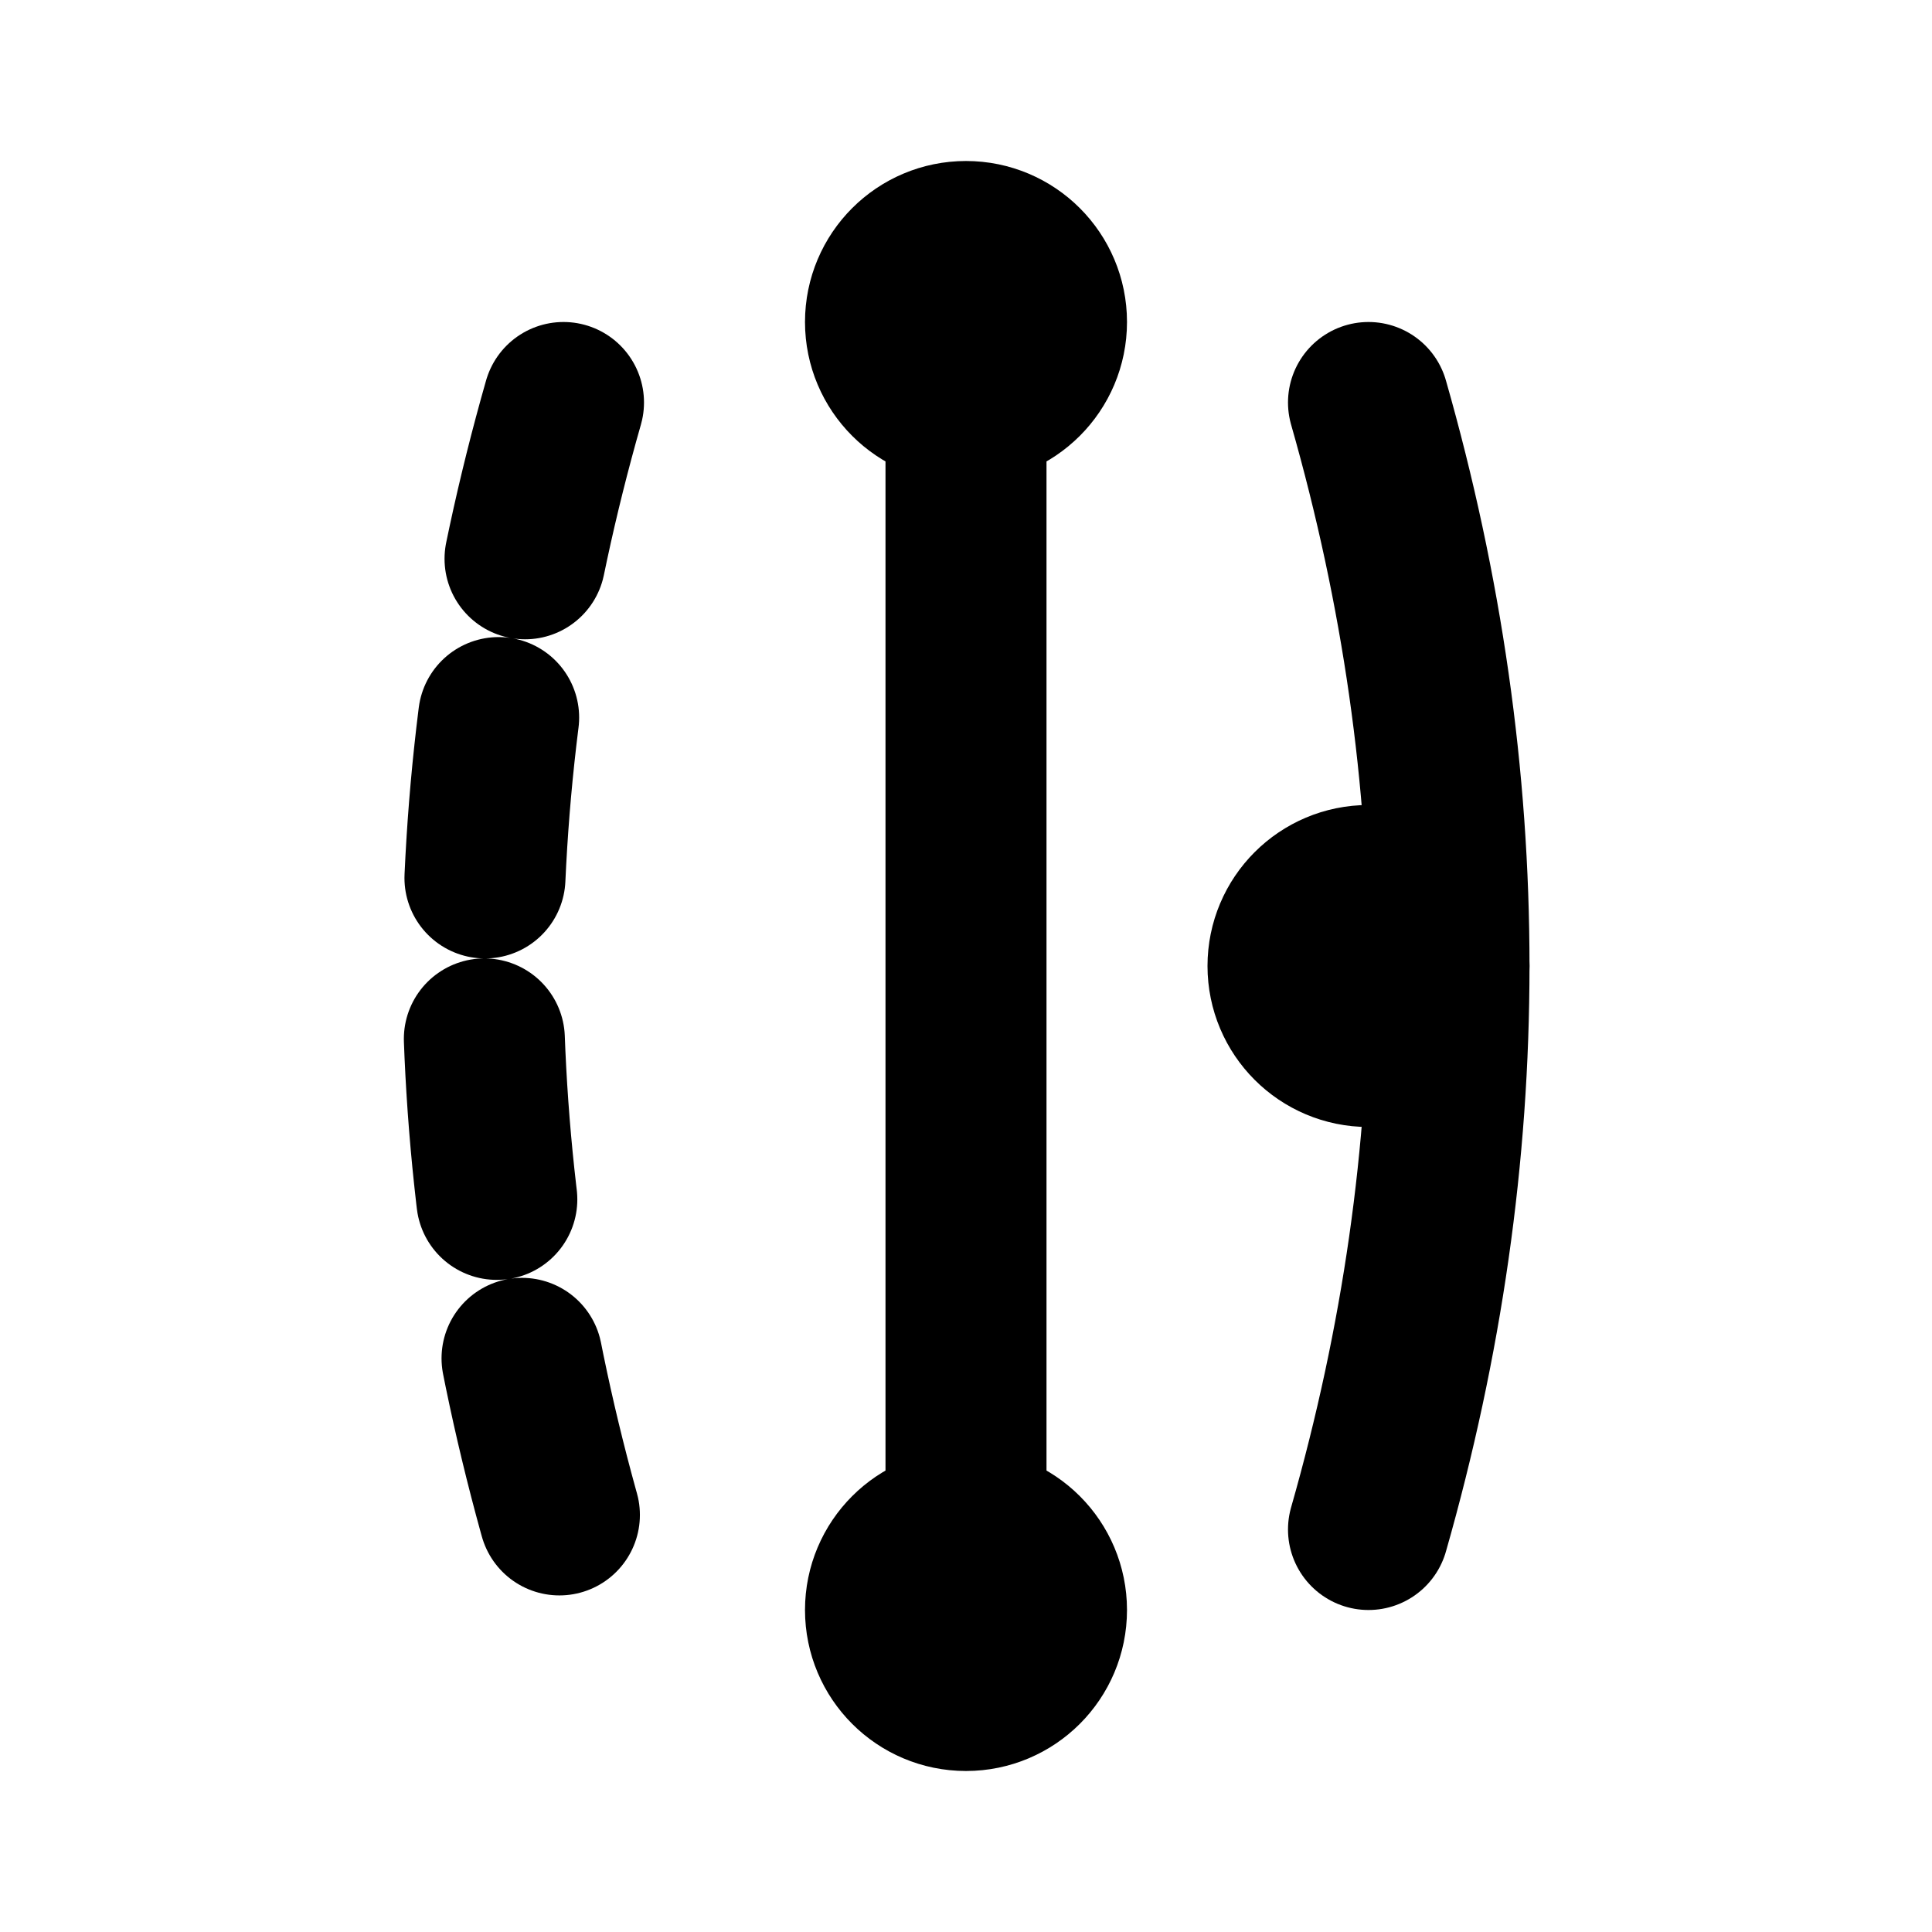 <svg xmlns="http://www.w3.org/2000/svg" fill="none" stroke="currentColor" stroke-linecap="round" stroke-linejoin="round" stroke-width="2" viewBox="0 0 24 24"><path d="M12 4v16m5-15q2 7 0 14"/><path stroke-dasharray="2 2" d="M7 5q-2 7 0 14"/><circle cx="12" cy="4" r="1" fill="currentColor"/><circle cx="12" cy="20" r="1" fill="currentColor"/><circle cx="17" cy="12" r="1" fill="currentColor"/></svg>